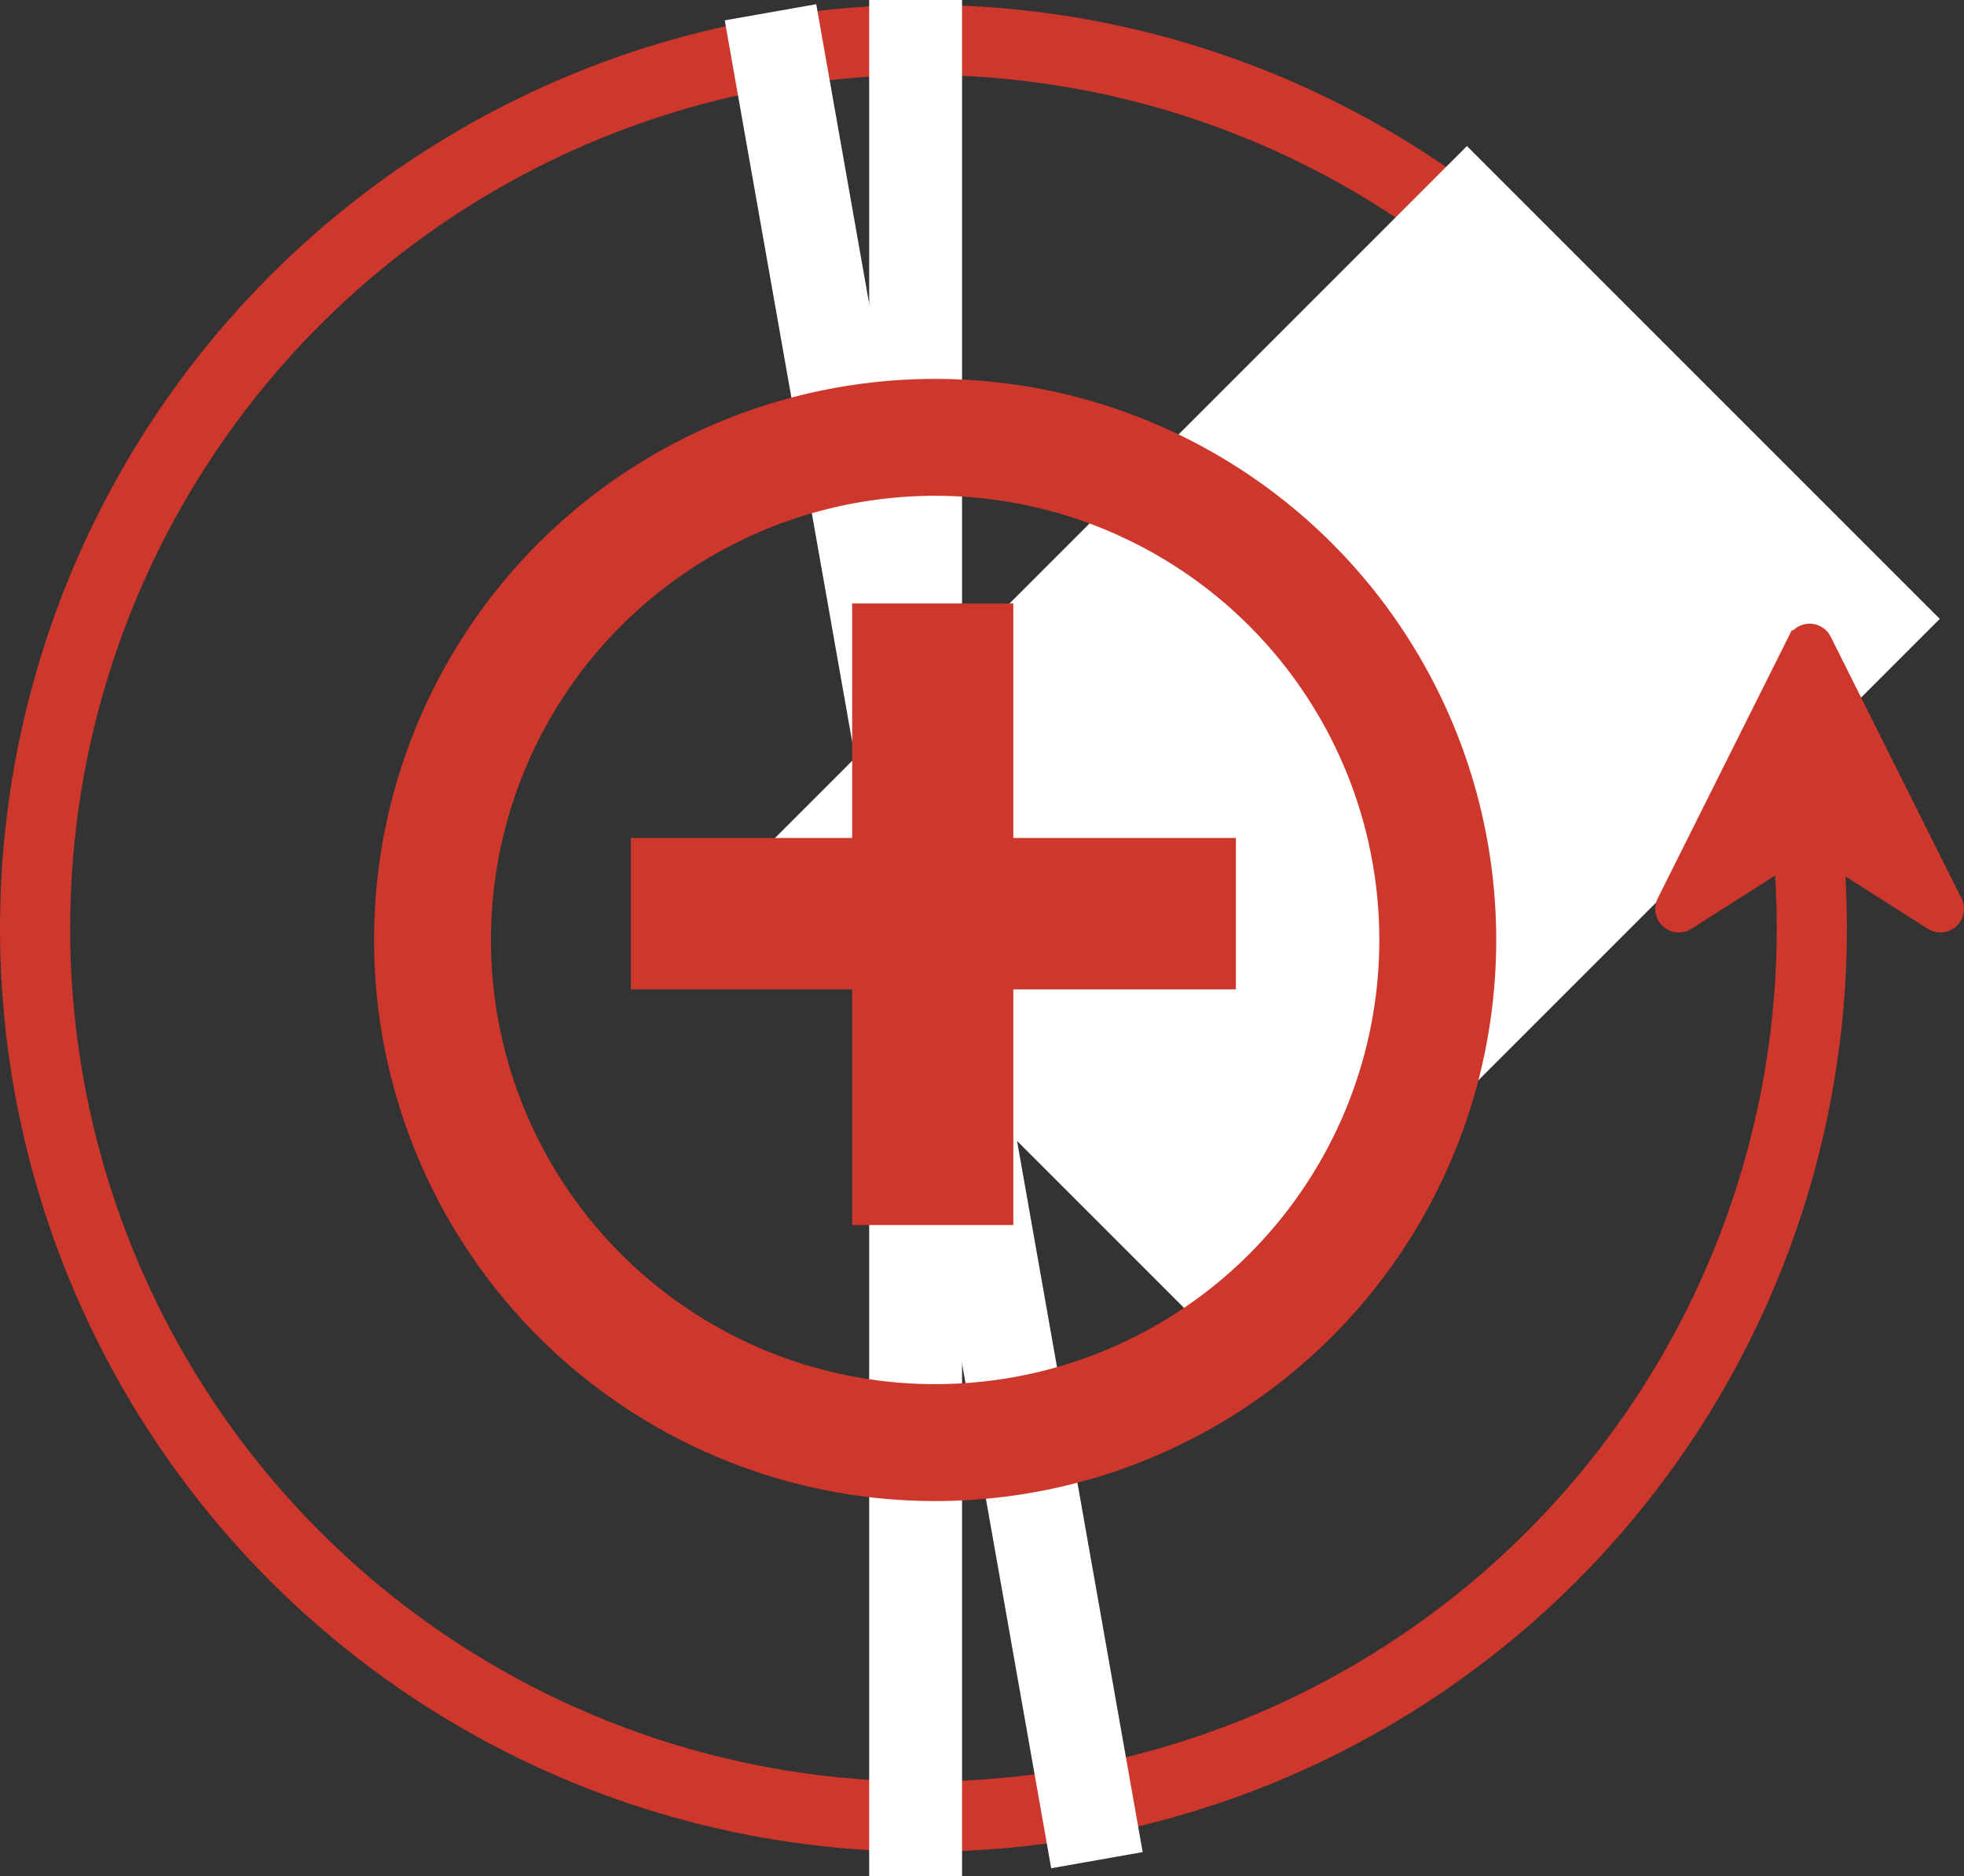 <svg xmlns="http://www.w3.org/2000/svg" width="84.009" height="80.247" viewBox="0 0 84.009 80.247"><rect x="0" y="0" width="84.009" height="80.247" fill="#333333" stroke="none"/><defs><style>.a,.c,.g{fill:none;}.a,.c,.d,.e{stroke:#ce372c;}.a{stroke-width:3px;}.b{fill:#fff;}.c{stroke-width:5px;}.d,.e{fill:#ce372c;}.d{stroke-width:2px;}.f{stroke:none;}</style></defs><g transform="translate(-1105 -178.793)"><g class="a" transform="translate(1105 179)"><circle class="f" cx="39.5" cy="39.5" r="39.5"/><circle class="g" cx="39.5" cy="39.5" r="38"/></g><rect class="b" width="80.247" height="3.973" transform="matrix(-0.174, -0.985, 0.985, -0.174, 1149.964, 258.707)"/><rect class="b" width="43.699" height="28.603" transform="translate(1136.848 215.94) rotate(-45)"/><rect class="b" width="80.247" height="3.973" transform="translate(1146.151 178.793) rotate(90)"/><g class="c" transform="translate(1121 195)"><circle class="f" cx="24" cy="24" r="24"/><circle class="g" cx="24" cy="24" r="21.5"/></g><path class="d" d="M4.581-23.46v10.031H14.1v4.477H4.581V1.127H-.312V-8.952H-9.78v-4.477H-.312V-23.46Z" transform="translate(1142.763 229.066)"/><g transform="translate(1176.302 218.178) rotate(-90)"><g transform="translate(0 0)"><path class="e" d="M11.925,5.648.736.054A.509.509,0,0,0,.079.782L3.466,6.1.079,11.425a.509.509,0,0,0,.657.728L11.925,6.559a.509.509,0,0,0,0-.91Z"/></g></g></g></svg>